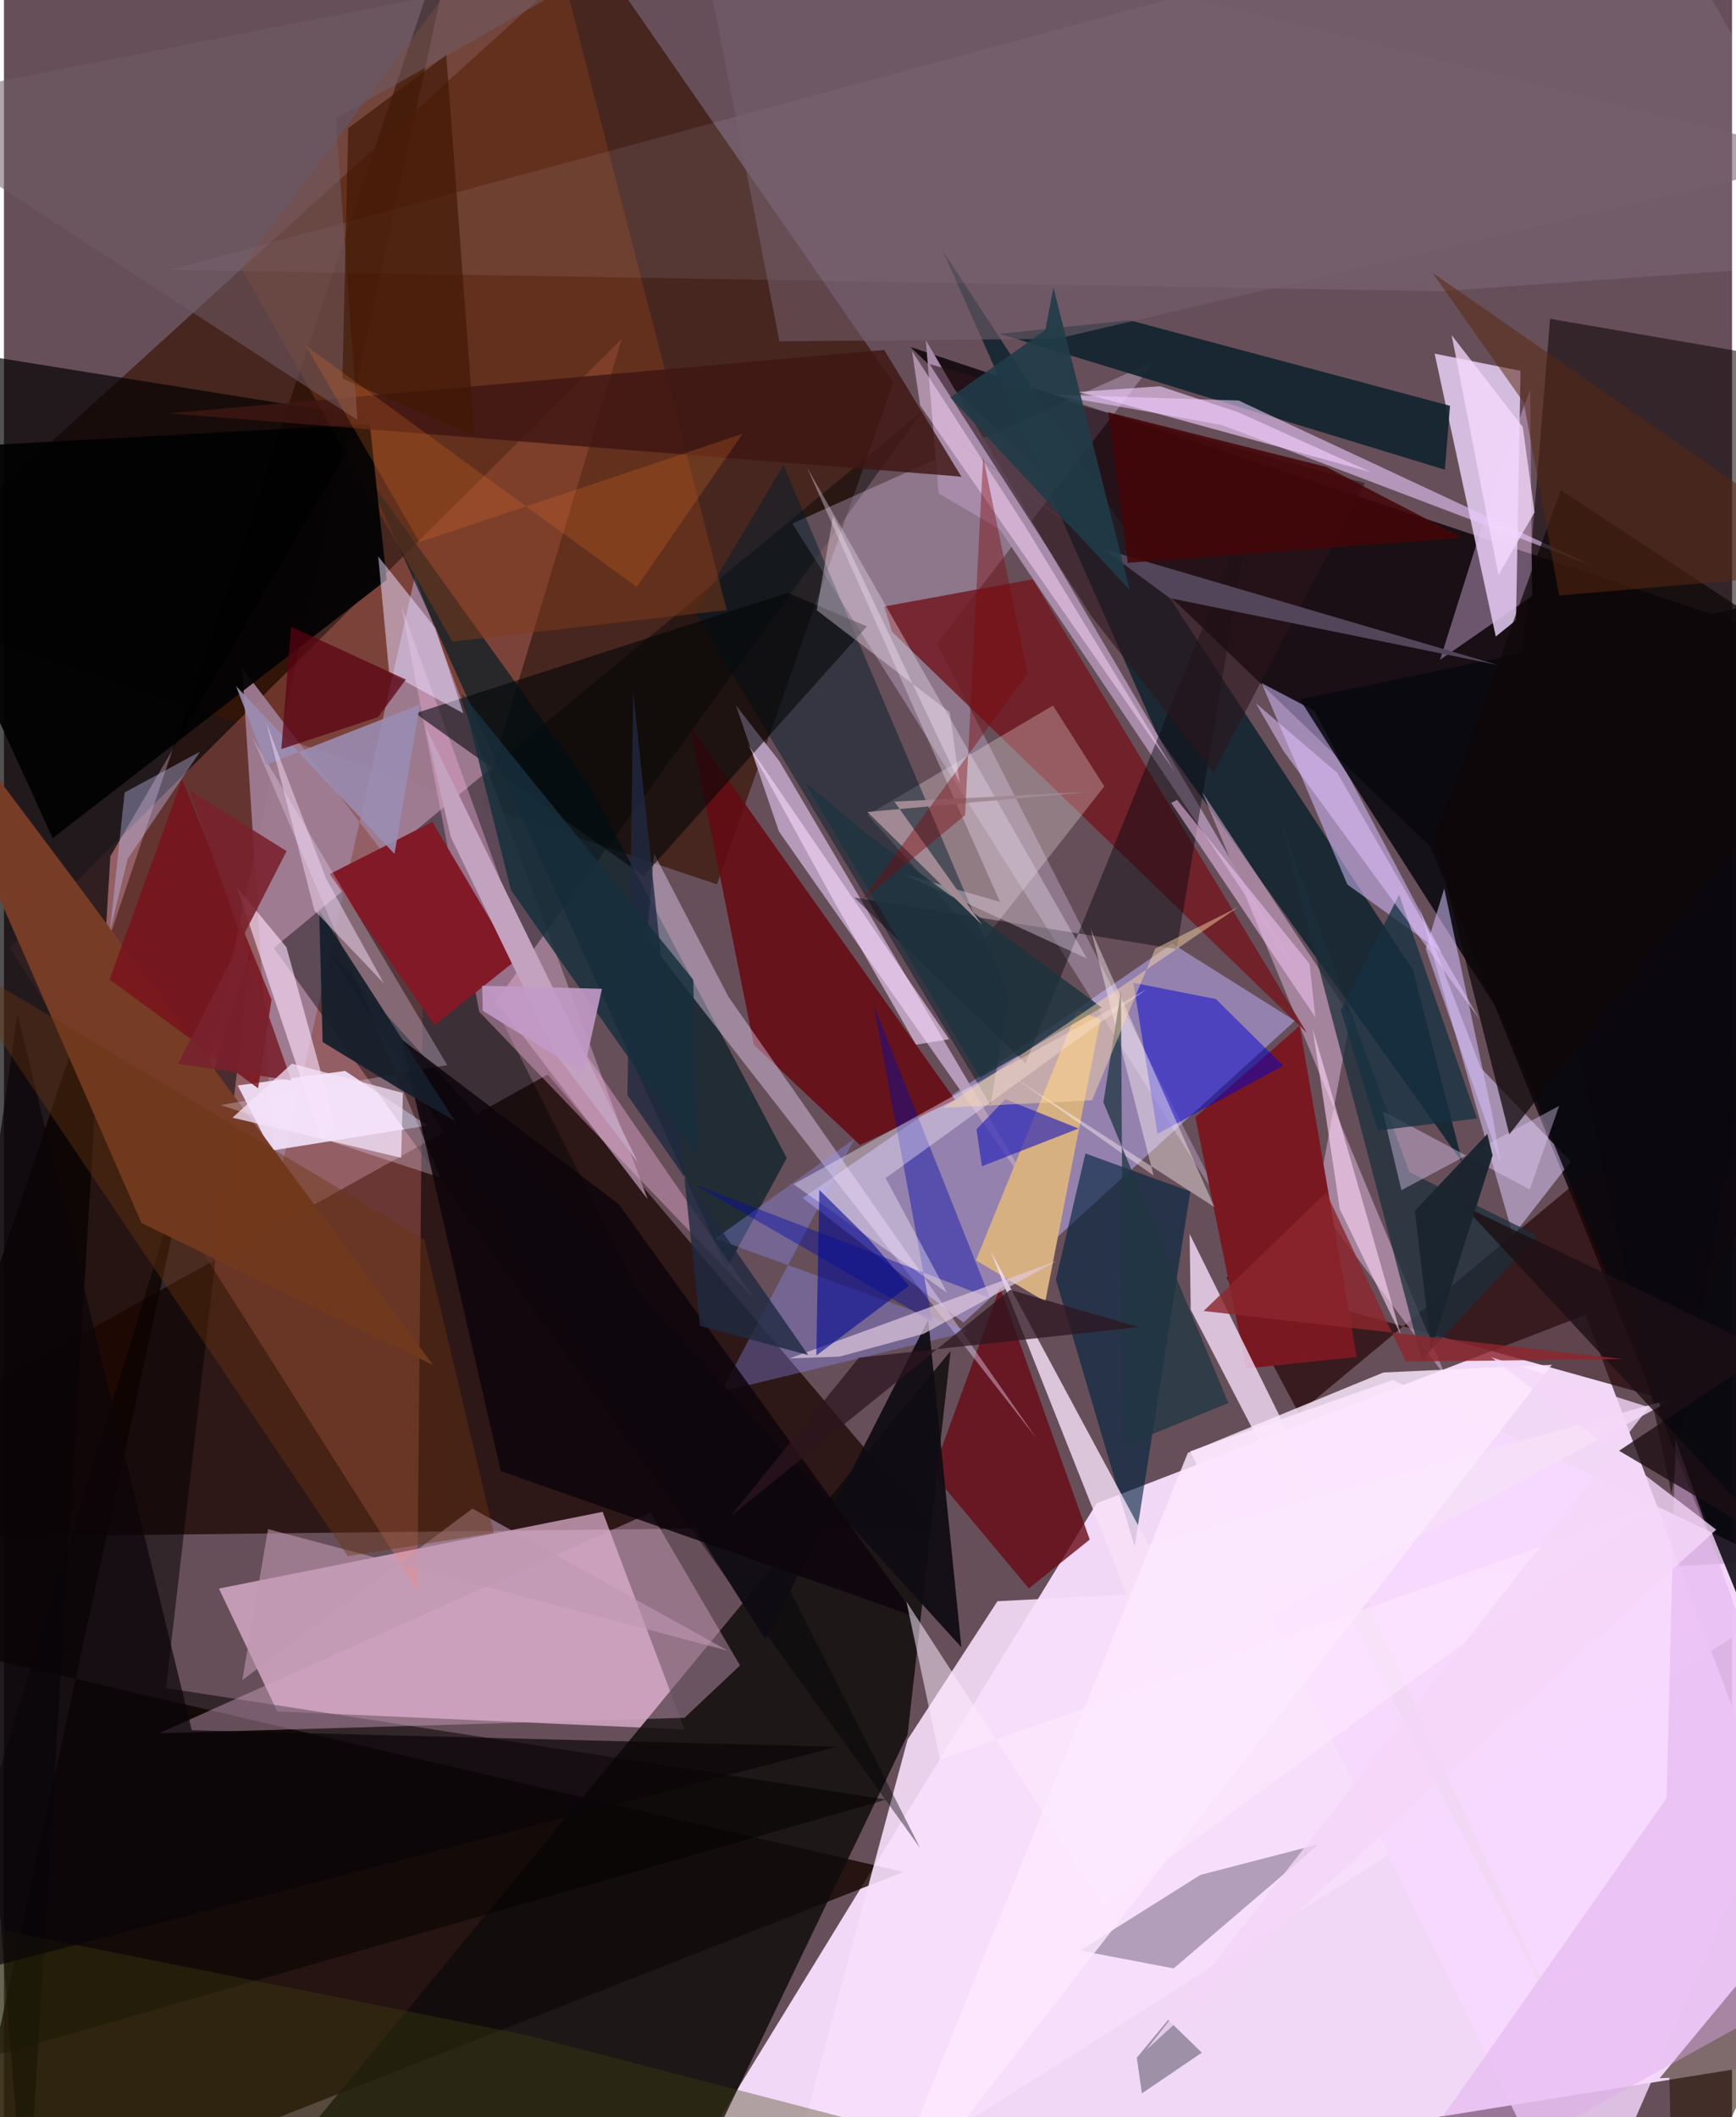 <svg xmlns="http://www.w3.org/2000/svg" width="228" height="278" viewBox="0 0 836 1024"><path fill="#674f5a" d="M0 0h836v1024H0z"/><path fill="#f3d9f8" fill-opacity=".996" d="M765.112 635.906L898 991.034 308.593 1086l219.98-358.873z"/><path fill="#160700" fill-opacity=".808" d="M-24.759 1086L224.35-62-62 789.465l497.104 115.96z"/><path fill="#090207" fill-opacity=".824" d="M898 924.189L690.239 409.61 438.51 167.814l439.646 146.593z"/><path fill="#381407" fill-opacity=".702" d="M-62 290.789L285.055-24.528 430.247 185.09l-85.293 242.642z"/><path fill="#1b0500" fill-opacity=".749" d="M-62 743.836l510.25-5.835-185.21-218.328L-62 700.793z"/><path fill="#f5c5e8" fill-opacity=".643" d="M132.225 827.757l197.014 8.725-39.624-105.259-185.61 37.115z"/><path fill="#0f0c0b" fill-opacity=".839" d="M457.964 653.414L101.27 1086h217.425L437.16 839.048z"/><path fill="#fc867b" fill-opacity=".294" d="M2.827 458.39l296.078-294.495-96.294 318.924-2.634 286.578z"/><path fill="#020000" fill-opacity=".682" d="M51.465 414.181L10.715 1086-62 163.594l237.458 38.108z"/><path fill="#bcb0fa" fill-opacity=".525" d="M386.44 579.419l77.711 60.257 160.383-145.964-59.367-37.317z"/><path fill="#ecd4fb" fill-opacity=".816" d="M721.703 307.867l9.775-7.903 2.207-120.606-41.562-8.306z"/><path fill="#f7e0fb" fill-opacity=".898" d="M371.4 1086L898 752.881l-417.368 21.574-43.48 66.927z"/><path fill="#240708" fill-opacity=".71" d="M626.376 683.5L898 457.675l-94.16 219.246-212.612-59.346z"/><path fill="#1a2833" fill-opacity=".98" d="M681.679 469.307l23.891 92.934-147.065-205.739-104.379-235.277z"/><path fill="#9f7d95" fill-opacity=".929" d="M115.252 323.219l16.317 253.892 67.315-298.54 112.53 301.482z"/><path fill="#f4e4fc" fill-opacity=".898" d="M113.07 525.007l51.963-7.03 39.903 26.425-75.669 12.122z"/><path fill="#000003" fill-opacity=".408" d="M236.934 485.811l207.51-287.084-313.858 259.757L443.212 893.83z"/><path fill="#080000" fill-opacity=".537" d="M806.68 722.471L898 179.968l-150.016-25.764-16.858 205.979z"/><path fill="#ecd4ff" fill-opacity=".294" d="M593.815 590.56L451.452 311.32l105.08-136.571-175.11 78.459z"/><path fill="#001b22" fill-opacity=".675" d="M174.94 229.104l174.672 384.398 29.1-53.381-94.984-179.458z"/><path fill="#040001" fill-opacity=".522" d="M426.8 870.39l-475.13 136.402 167.85-547.475-41.09 357.155z"/><path fill="#b69cbb" fill-opacity=".984" d="M354.157 341.227l20.911 26.873 127.075 215.608-127.22-181.551z"/><path fill="#f7d7fe" fill-opacity=".816" d="M671.874 667.434l-98.052 34.506L762.398 1086 898 775.58z"/><path fill="#660912" fill-opacity=".851" d="M362.78 505.322l51.355 48.472 46.002-21.845-128.294-180.687z"/><path fill="#d1bbff" fill-opacity=".545" d="M649.906 427.824l-41.49-97.444 25.428 13.338 61.668 116.918z"/><path fill="#773d26" fill-opacity=".996" d="M-62 297.616l96.56 128.728L207.565 660.22 66.542 591.572z"/><path fill="#eeadd8" fill-opacity=".404" d="M229.93 489.358l-37.66-196.123 66.276 183.176L362.68 627.785z"/><path fill="#d6aed3" fill-opacity=".553" d="M697.73 666.272l-62.873-84.592 16.657-89.892-71.785-108.609z"/><path fill="#721921" fill-opacity=".851" d="M497.722 280.148l-71.885 13.198 3.756 12.179 200.717 194.04z"/><path fill="#12242e" fill-opacity=".918" d="M699.56 196.273l-2.476 30.906-215.361-65.708 62.762-6.584z"/><path fill="#a78ba9" fill-opacity=".992" d="M452.174 238.665l-6.215-74.147 178.212 303.577L481.663 255.98z"/><path fill="#00233e" fill-opacity=".62" d="M508.891 618.907l14.295-61.012 50.749 18.403-26.94 171.742z"/><path fill="#f8eef0" fill-opacity=".286" d="M507.5 341.243l-89.613 52.911 55.088 61.82 59.362-75.657z"/><path fill="#7a1822" d="M576.34 540.36l24.733 121.505 53.359-5.572-27.622-160.146z"/><path fill="#f0d8f3" fill-opacity=".827" d="M574.12 633.414l180.694 348.908-116.54-254.663-64.682-130.842z"/><path fill="#e9c8fb" fill-opacity=".592" d="M768.897 273.833l-179.812-68.315-81.65-14.625 89.893 2.82z"/><path fill="#e0cdff" fill-opacity=".518" d="M714.485 516.533l43.47 45.238-27.896 35.854-45.462-159.071z"/><path fill="#001d2b" fill-opacity=".478" d="M486.106 481.767l-8.813 52.624-142.75-238.063 42.582-71.313z"/><path fill="#d7b082" fill-opacity=".992" d="M503.756 629.538l-33.54-19.957 49.012-120.696 11.207 4.07z"/><path fill="#271500" fill-opacity=".561" d="M898 888.004L807.475 1086l-1.782-81.022-4.73.192z"/><path fill="#803c1a" fill-opacity=".478" d="M257.66-62L114.717 129.542l102.17 180.798 132.797-15.25z"/><path fill="#680a16" fill-opacity=".8" d="M449.201 712.527l46.597 55.731 29.478-23.63-43.411-121.914z"/><path fill="#f6e0f7" fill-opacity=".812" d="M558.899 810.853l249.899-134.781-255.206 70.807-76.268-141.754z"/><path fill="#f1deff" fill-opacity=".09" d="M898 126.516l-203.322 14.328-614.002-10.33L791.346-62z"/><path fill="#51435f" fill-opacity=".412" d="M520.587 943.433l58.228-36.614 57.262-14.853-70.215 60.101z"/><path fill="#d2a7c5" fill-opacity=".427" d="M356.084 805.514l-26.842 25.318-254.18 7.499 237.795-106.748z"/><path fill="#0400d0" fill-opacity=".482" d="M558.074 548.392l60.81-32.91-32.578-32.276-39.918-7.868z"/><path fill="#f4d9ff" fill-opacity=".404" d="M350.462 482.05l149.06 213.666L310.89 453.584l3.674-40.62z"/><path fill="#020203" fill-opacity=".918" d="M-62 218.304l238.971-13.197 8.16 75.342L23.58 405.41z"/><path fill="#821926" fill-opacity=".988" d="M247.176 464.874l-38.882 30.963-50.674-73.083 49.604-25.212z"/><path fill="#000407" fill-opacity=".561" d="M199.013 345.019l180.136-58.293 38.317 16.242-108.028 120.746z"/><path fill="#9093ff" fill-opacity=".337" d="M411.58 550.65l-67.48 48.428 123.16 44.84-120.2 29.205z"/><path fill="#edc6f7" fill-opacity=".392" d="M738.339 188.515l.929 99.729-44.53 30.893 27.394-86.903z"/><path fill="#0c0a0f" fill-opacity=".471" d="M494.179 514.302l108.967-267.826-35.827 212.603-155.948-24.966z"/><path fill="#0f0b13" fill-opacity=".925" d="M447.155 638.317l-78.76 154.66L157.75 460.815l305.44 335.933z"/><path fill="#0a080f" fill-opacity=".875" d="M724.98 492.122L898 917.972V281.868l-271.1 56.431z"/><path fill="#1c2e3a" fill-opacity=".737" d="M617.35 396.647l68.557 261.194 55.842-60.283-61.765-30.567z"/><path fill="#030aa8" fill-opacity=".42" d="M476.982 627.833l-56.09-141.222 28.35 152.906-115.116-66.616z"/><path fill="#e9ddff" fill-opacity=".522" d="M222.262 345.044l-35.93-19.709-5.273-56.214 27.652 34.617z"/><path fill="#2d151c" fill-opacity=".596" d="M447.78 176.102l78.261 121.873 59.109 75.645 73.271-139.975z"/><path fill="#f2e2ff" fill-opacity=".29" d="M211.232 569.599l-90.948-212.716 94.17 158.271-109.561 19.344z"/><path fill="#e3d6e6" fill-opacity=".4" d="M481.898 436.229l-46.638-13.448 88.66 40.843-135.464-237.596z"/><path fill="#0d050c" fill-opacity=".855" d="M240.355 711.517l201.064 70.586L297.38 582.39l-105.124-79.767z"/><path fill="#fce9ff" fill-opacity=".824" d="M572.719 702.716l94.639-38.898 81.466-3.74L417.55 1086z"/><path fill="#ffe1fd" fill-opacity=".616" d="M153.756 551.659l-41.022-122.443 23.91 28.902 23.697 85.908z"/><path fill="#f7ecfe" fill-opacity=".396" d="M426.522 569.802l29.788 55.517-74.333-52.555 170.829-94.297z"/><path fill="#7a101b" fill-opacity=".816" d="M129.453 483.441l-6.504 42.947-71.81-52.645 34.994-96.857z"/><path fill="#401613" fill-opacity=".824" d="M463.236 230.67l-2.254-.313-381.12-30.44 345.976-30.658z"/><path fill="#413f0e" fill-opacity=".365" d="M-26.85 928.352l279.758 55.968 271.017 70.358L-33.878 1086z"/><path fill="#9a8db3" fill-opacity=".89" d="M201.265 340.739l-12.327 72.278-76.696-81.23 14.716 38.093z"/><path fill="#fff4f4" fill-opacity=".427" d="M585.621 583.863l-97.162-62.86 67.716 47.573-30.374-118.98z"/><path fill="#c3a2bf" d="M266.943 509.874L216.15 404.8l-12.265-53.495 102.853 211.012z"/><path fill="#2b27b7" fill-opacity=".675" d="M470.48 546.189l2.62 17.874 46.755-18.232-35.45-14.178z"/><path fill="#ffd8fa" fill-opacity=".596" d="M641.46 525.944l-8.32-28.244 13.13 87.16 29.593 60.993z"/><path fill="#151e2b" fill-opacity=".933" d="M154.161 503.993l-1.657-63.523 65.716 101.77-26.027-15.048z"/><path fill="#e4d0f7" fill-opacity=".4" d="M676.05 575.649l76.316-40.776-14.245 40.458-71.185-37.982z"/><path fill="#dca9ea" fill-opacity=".435" d="M898 947.816l-89.376-251.681-4.301 173.563-149.409 212.448z"/><path fill="#e1c9df" fill-opacity=".694" d="M380.039 657.02l24.205-.88 40.705-11.037 64.003-35.1z"/><path fill="#1f3642" fill-opacity=".753" d="M531.884 533.144l8.487-53.922 1.31 220.13 50.648-20.756z"/><path fill="#202a41" fill-opacity=".8" d="M336.713 641.262l52.378 14.14-87.466-125.68 2.819-194.711z"/><path fill="#040a94" fill-opacity=".604" d="M437.804 621.9l-19.454-22.67-23.908-23.707L393 655.606z"/><path fill="#534559" d="M722.723 321.647l-191.59-56.324-85.948-63.742 118.84 87.717z"/><path fill="#f6c5f3" fill-opacity=".537" d="M634.423 492.036l-69.71-103.679 2.79-1.479 64.069 79.23z"/><path fill="#d6c0fe" fill-opacity=".549" d="M720.259 540.33l-23.484-110.595-8.94 29.236 36.274 104.099z"/><path fill="#705c65" fill-opacity=".549" d="M171.04 203.125L160.5 57.28l135.011-76.396L-62 51.134z"/><path fill="#0e0709" fill-opacity=".737" d="M753.15 237.115l-60.967 168.48 36.055 143.052L898 332.338z"/><path fill="#464754" fill-opacity=".49" d="M579.51 992.8l-16.324-15.855-15.147 18.31 2.469 17.221z"/><path fill="#2e151f" fill-opacity=".733" d="M351.374 733.504l135.415-109.67 62.113 18.015-135.307 14.8z"/><path fill="#bf97b2" fill-opacity=".596" d="M127.754 739.59L115.3 812.582l111.35-82.928 123.525 68.73z"/><path fill="#0a0509" fill-opacity=".698" d="M402.815 844.87L-62 965.828 6.54 490.472l84.297 346.367z"/><path fill="#f7d8fe" fill-opacity=".592" d="M402.494 437.645l38.762 67.637 15.982-2.633-97.33-142.556z"/><path fill="#411805" fill-opacity=".678" d="M213.971 26.611L227.69 210.85l-63.947-27.73 2.808-121.076z"/><path fill="#68330f" fill-opacity=".412" d="M237.003 741.41l-70.691 11.248-196.98-292.871 233.95 139.646z"/><path fill="#f8e0fa" fill-opacity=".471" d="M155.86 425.002l27.995 50.676-33.667-35.355-23.277-90.672z"/><path fill="#143040" fill-opacity=".749" d="M674.95 432.705l37.666 108.27-47.967 5.82-17.94-58.117z"/><path fill="#745f6e" fill-opacity=".569" d="M883.22 76.324L330.888-62l44.272 227.08 134.203-1.203z"/><path fill="#172f3c" fill-opacity=".835" d="M333.477 473.898l1.884 84.982-90.099-128.386-23.73-95.004z"/><path fill="#430608" fill-opacity=".863" d="M705.696 260.116l-66.09-34.32-105.409-26.403 9.464 72.84z"/><path fill="#1c343f" fill-opacity=".82" d="M387.285 378.195l29.875 24.917 113.94 84.189-58.85 33.888z"/><path fill="#fdd5fe" fill-opacity=".482" d="M443.233 196.113l122.993 176.893-72.198-118.44-54.746-84.807z"/><path fill="#5a0211" fill-opacity=".733" d="M138.893 303.124l-4.702 59.176 46.78-15.448 13.46-18.18z"/><path fill="#e2c2fe" fill-opacity=".529" d="M645.055 373.864l-39.414-33.731 13.315 23.044L713.92 493.12z"/><path fill="#592812" fill-opacity=".533" d="M735.24 194.738l17.096 93.288L898 275.567 691.012 131.875z"/><path fill="#fedaa9" fill-opacity=".459" d="M526.37 532.185l30.597-73.398 40.264-20.125-142.865 97.145z"/><path fill="#203c48" fill-opacity=".89" d="M544.598 285.38l-86.738-93.173 45.895-32.567 3.963-20.53z"/><path fill="#a28a95" fill-opacity=".996" d="M473.122 447.274l-55.398-54.55 106.313-9.647-93.28 4.63z"/><path fill="#fdebff" fill-opacity=".537" d="M531.993 921.762L436.58 774.607l16.237 76.377 342.69-121.316z"/><path fill="#7e080e" fill-opacity=".416" d="M495.2 325.731l-21.485-104.72-8.748 173.28-49.948 41.181z"/><path fill="#1c0e14" fill-opacity=".784" d="M853.778 653.743l-72.447 47.933 76.767 45.404L706 583.21z"/><path fill="#79212d" fill-opacity=".886" d="M136.73 411.65L84.196 514.513l54.82 8.075-49.232-140.333z"/><path fill="#c8cbff" fill-opacity=".365" d="M58.38 383.279l36.518-19.75-35.045 51.84-8.616 35.215z"/><path fill="#f4cffe" fill-opacity=".624" d="M597.266 199.472l-37.933-12.644-39.504 2.733 141.479 38.81z"/><path fill="#ed7727" fill-opacity=".224" d="M201.014 262.196l-54.9-94.947 160.012 116.687 51.188-74.117z"/><path fill="#c29ac6" fill-opacity=".902" d="M231.654 488.888l48.66 30.061 8.967-40.69-57.957-1.487z"/><path fill="#f6daff" fill-opacity=".741" d="M734.753 206.506l-34.4-44.392 22.658 116.034 17.435-30.327z"/><path fill="#1a252f" fill-opacity=".969" d="M690.444 652.49l29.713-93.694-2.542-10.362-35.066 37.245z"/><path fill="#ffefff" fill-opacity=".341" d="M457.53 344.497l-64.314-49.34 7.89-45.54 61.255 129.202z"/><path fill="#8d272e" fill-opacity=".816" d="M580.373 634.084l59.253-57.326 38.503 81.793 104.893-1.235z"/><path fill="#f5e3fb" fill-opacity=".733" d="M110.563 540.575l28.695-26.113 53.754 14.17-.86 31.362z"/><path fill="#f5d7f9" fill-opacity=".792" d="M828.323 739.84l-108.818-83.406 76.286 24.2-243.276 310.933z"/></svg>